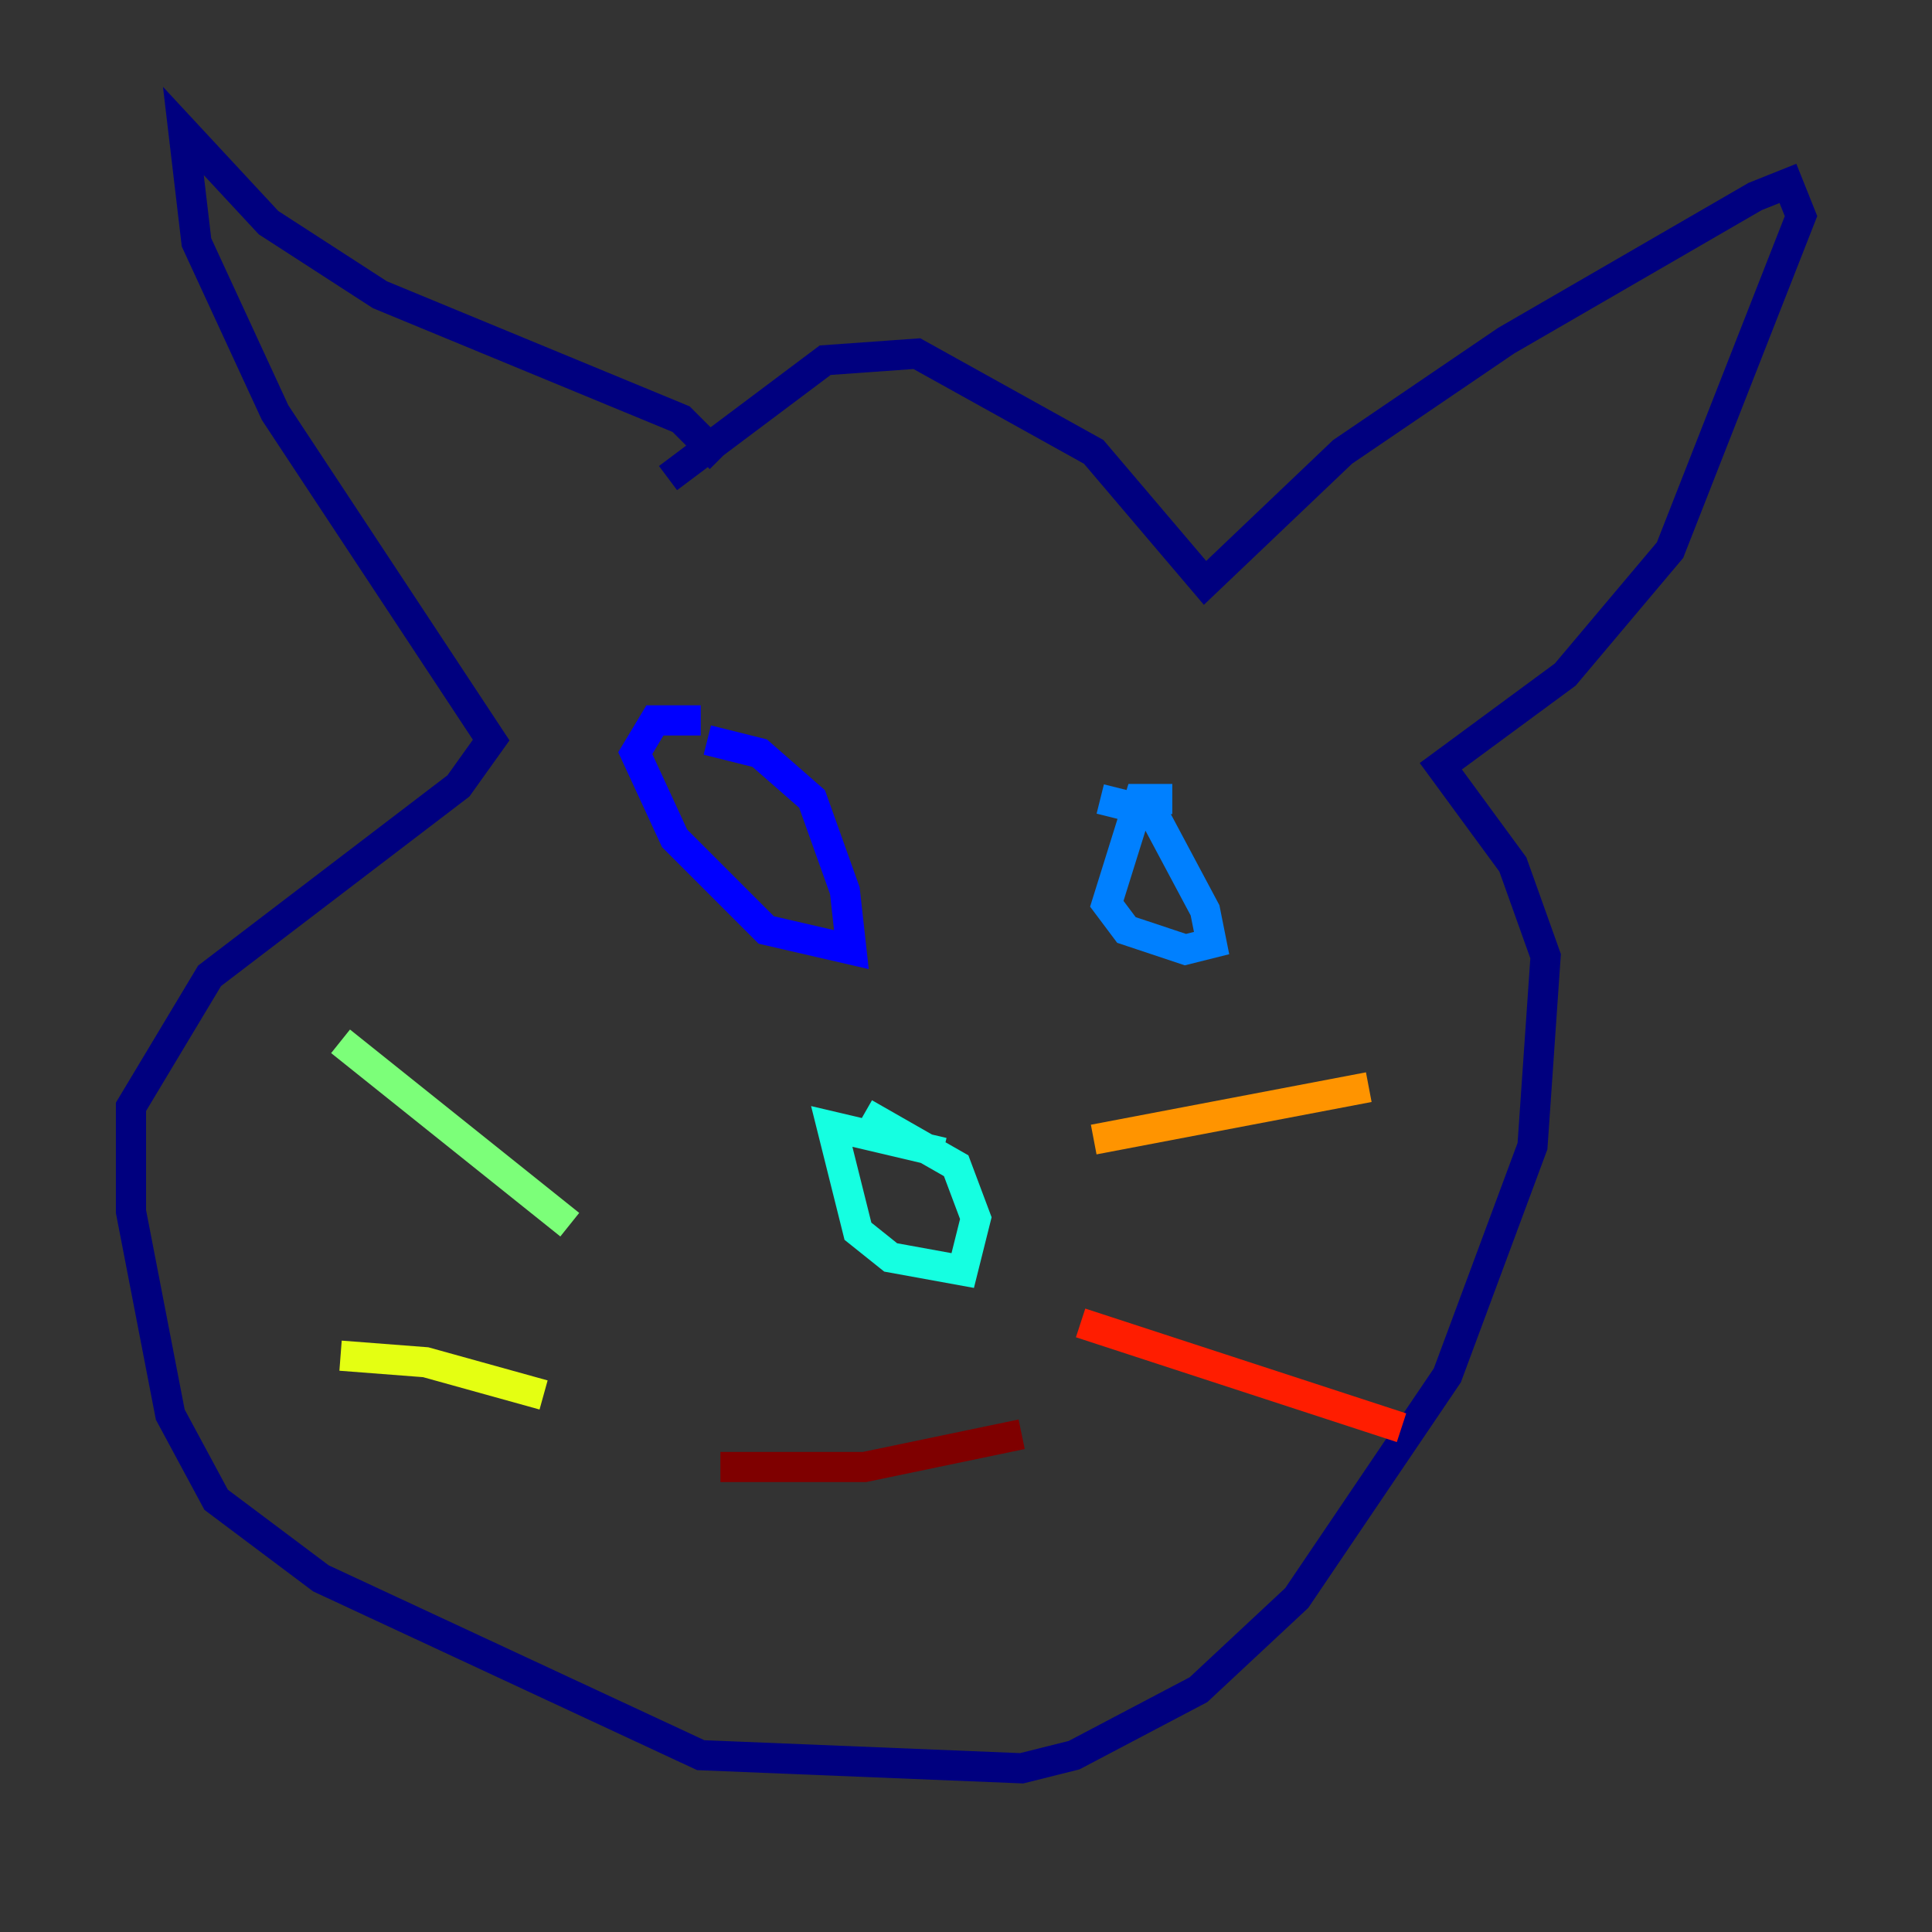 <?xml version="1.0" encoding="utf-8" ?>
<svg baseProfile="tiny" height="128" version="1.2" viewBox="0,0,128,128" width="128" xmlns="http://www.w3.org/2000/svg" xmlns:ev="http://www.w3.org/2001/xml-events" xmlns:xlink="http://www.w3.org/1999/xlink"><rect x="0" y="0" width="128" height="128" fill="#333333" stroke="none"/><defs /><polyline fill="none" points="44.258,31.675 54.671,23.864 60.746,23.43 72.461,29.939 79.837,38.617 88.949,29.939 99.797,22.563 116.285,13.017 118.454,12.149 119.322,14.319 110.644,36.447 103.702,44.691 95.458,50.766 100.231,57.275 102.4,63.349 101.532,75.932 95.891,91.119 85.912,105.871 79.403,111.946 71.159,116.285 67.688,117.153 46.427,116.285 21.261,104.57 14.319,99.363 11.281,93.722 8.678,80.271 8.678,73.329 13.885,64.651 30.373,52.068 32.542,49.031 18.224,27.336 13.017,16.054 12.149,8.678 17.79,14.752 25.166,19.525 45.125,27.77 47.729,30.373" stroke="#00007f" stroke-width="2" /><polyline fill="none" points="46.427,47.729 43.39,47.729 42.088,49.898 44.691,55.539 50.766,61.614 56.407,62.915 55.973,59.01 53.803,52.936 50.332,49.898 46.861,49.031" stroke="#0000ff" stroke-width="2" /><polyline fill="none" points="77.668,52.936 75.498,52.936 73.329,59.878 74.63,61.614 78.536,62.915 80.271,62.481 79.837,60.312 76.366,53.803 72.895,52.936" stroke="#0080ff" stroke-width="2" /><polyline fill="none" points="62.481,76.366 55.105,74.63 56.841,81.573 59.01,83.308 63.783,84.176 64.651,80.705 63.349,77.234 57.275,73.763" stroke="#15ffe1" stroke-width="2" /><polyline fill="none" points="37.749,81.139 22.563,68.99" stroke="#7cff79" stroke-width="2" /><polyline fill="none" points="36.014,92.42 28.203,90.251 22.563,89.817" stroke="#e4ff12" stroke-width="2" /><polyline fill="none" points="72.461,75.498 90.685,72.027" stroke="#ff9400" stroke-width="2" /><polyline fill="none" points="71.593,87.647 92.854,94.59" stroke="#ff1d00" stroke-width="2" /><polyline fill="none" points="47.729,97.193 57.275,97.193 67.688,95.024" stroke="#7f0000" stroke-width="2" /></svg>